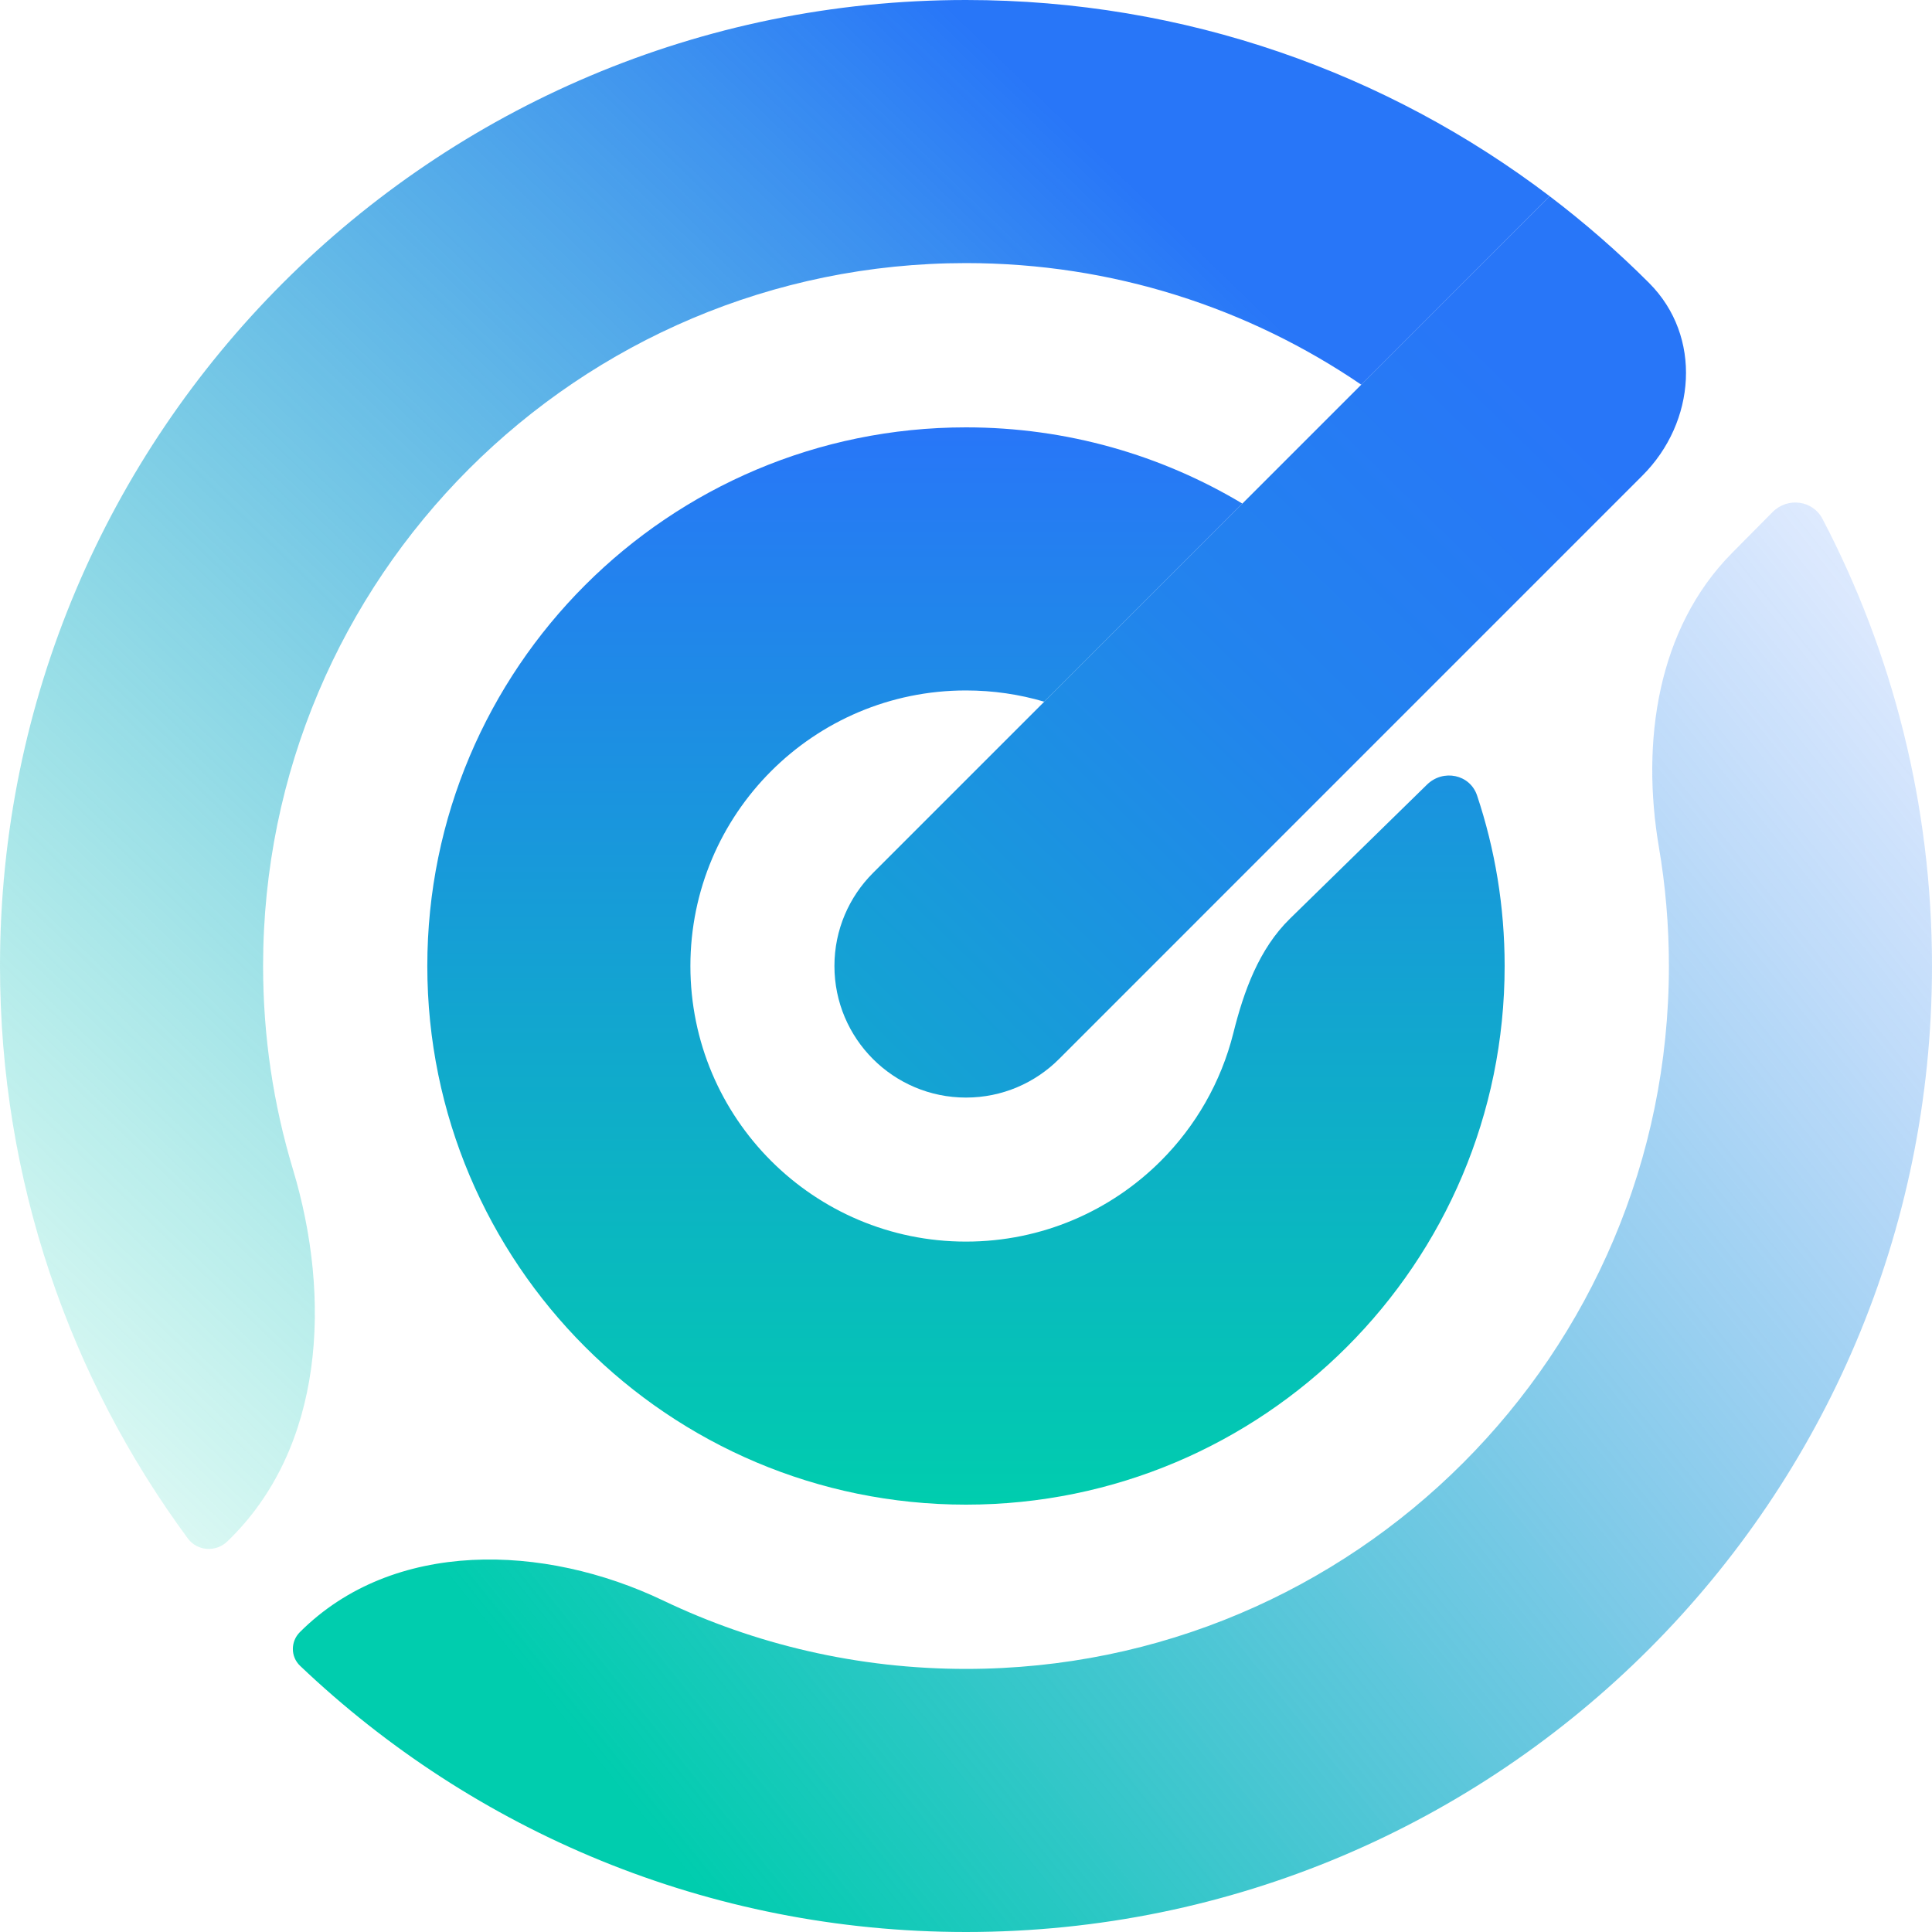 <svg width="40" height="40" viewBox="0 0 40 40" fill="none" xmlns="http://www.w3.org/2000/svg">
<path d="M34.142 34.142C37.761 30.523 40 25.523 40 20C40 16.66 39.181 13.512 37.734 10.745C37.531 10.355 37.01 10.289 36.7 10.601L35.859 11.45C34.308 13.016 33.976 15.366 34.346 17.54C34.482 18.339 34.553 19.161 34.553 20C34.553 24.019 32.924 27.657 30.29 30.29C27.657 32.924 24.019 34.553 20 34.553C17.756 34.553 15.63 34.045 13.732 33.138C11.264 31.958 8.142 31.858 6.208 33.792C6.015 33.985 6.014 34.299 6.212 34.488C9.8 37.903 14.655 40 20 40C25.523 40 30.523 37.761 34.142 34.142Z" fill="url(#paint0_linear_17_82)"/>
<path d="M20 5.447C15.981 5.447 12.343 7.076 9.709 9.709C7.076 12.343 5.447 15.981 5.447 20C5.447 21.462 5.662 22.873 6.063 24.203C6.868 26.875 6.718 29.982 4.706 31.914C4.467 32.143 4.083 32.116 3.887 31.85C1.444 28.534 0 24.436 0 20C0 14.477 2.239 9.477 5.858 5.858C9.477 2.239 14.477 0 20 0C24.541 0 28.728 1.513 32.085 4.063L28.184 7.965C25.852 6.376 23.034 5.447 20 5.447Z" fill="url(#paint1_linear_17_82)"/>
<path d="M17.276 20C17.276 19.248 17.581 18.567 18.074 18.074L32.085 4.063C32.811 4.615 33.499 5.214 34.142 5.858C35.249 6.965 35.112 8.74 34.005 9.846L21.926 21.926C21.433 22.419 20.752 22.724 20 22.724C19.248 22.724 18.567 22.419 18.074 21.926C17.581 21.433 17.276 20.752 17.276 20Z" fill="url(#paint2_linear_17_82)"/>
<path d="M12.114 12.114C10.096 14.132 8.847 16.921 8.847 20C8.847 23.08 10.096 25.868 12.114 27.886C14.132 29.904 16.92 31.152 20 31.152C23.079 31.152 25.867 29.904 27.886 27.886C29.904 25.868 31.152 23.08 31.152 20C31.152 18.767 30.952 17.581 30.582 16.472C30.435 16.029 29.878 15.918 29.544 16.245L26.707 19.02C26.066 19.647 25.752 20.519 25.535 21.389C25.28 22.407 24.753 23.316 24.034 24.035C23.002 25.067 21.575 25.706 19.999 25.706C18.424 25.706 16.998 25.067 15.965 24.035C14.932 23.002 14.294 21.576 14.294 20C14.294 18.425 14.933 16.998 15.965 15.966C16.998 14.933 18.424 14.295 19.999 14.295C20.562 14.295 21.106 14.376 21.62 14.528L25.722 10.426C24.049 9.424 22.092 8.848 20 8.848C16.92 8.848 14.132 10.096 12.114 12.114Z" fill="url(#paint3_linear_17_82)"/>
<defs>
<linearGradient id="paint0_linear_17_82" x1="37.662" y1="10.404" x2="6.063" y2="35.83" gradientUnits="userSpaceOnUse">
<stop stop-color="#2876F8" stop-opacity="0.15"/>
<stop offset="0.89" stop-color="#00CDAE"/>
</linearGradient>
<linearGradient id="paint1_linear_17_82" x1="32.085" y1="3.782" x2="4.484" y2="32.341" gradientUnits="userSpaceOnUse">
<stop offset="0.151" stop-color="#2876F8"/>
<stop offset="1" stop-color="#00CDAE" stop-opacity="0.15"/>
</linearGradient>
<linearGradient id="paint2_linear_17_82" x1="33.84" y1="5.869" x2="17.87" y2="22.191" gradientUnits="userSpaceOnUse">
<stop offset="0.133" stop-color="#2876F8"/>
<stop offset="0.513" stop-color="#2284ED"/>
<stop offset="1" stop-color="#13A5D1"/>
</linearGradient>
<linearGradient id="paint3_linear_17_82" x1="20" y1="8.848" x2="20" y2="31.152" gradientUnits="userSpaceOnUse">
<stop stop-color="#2876F8"/>
<stop offset="1" stop-color="#00CDAE"/>
<stop offset="1" stop-color="#00CDAE"/>
</linearGradient>
</defs>
</svg>
